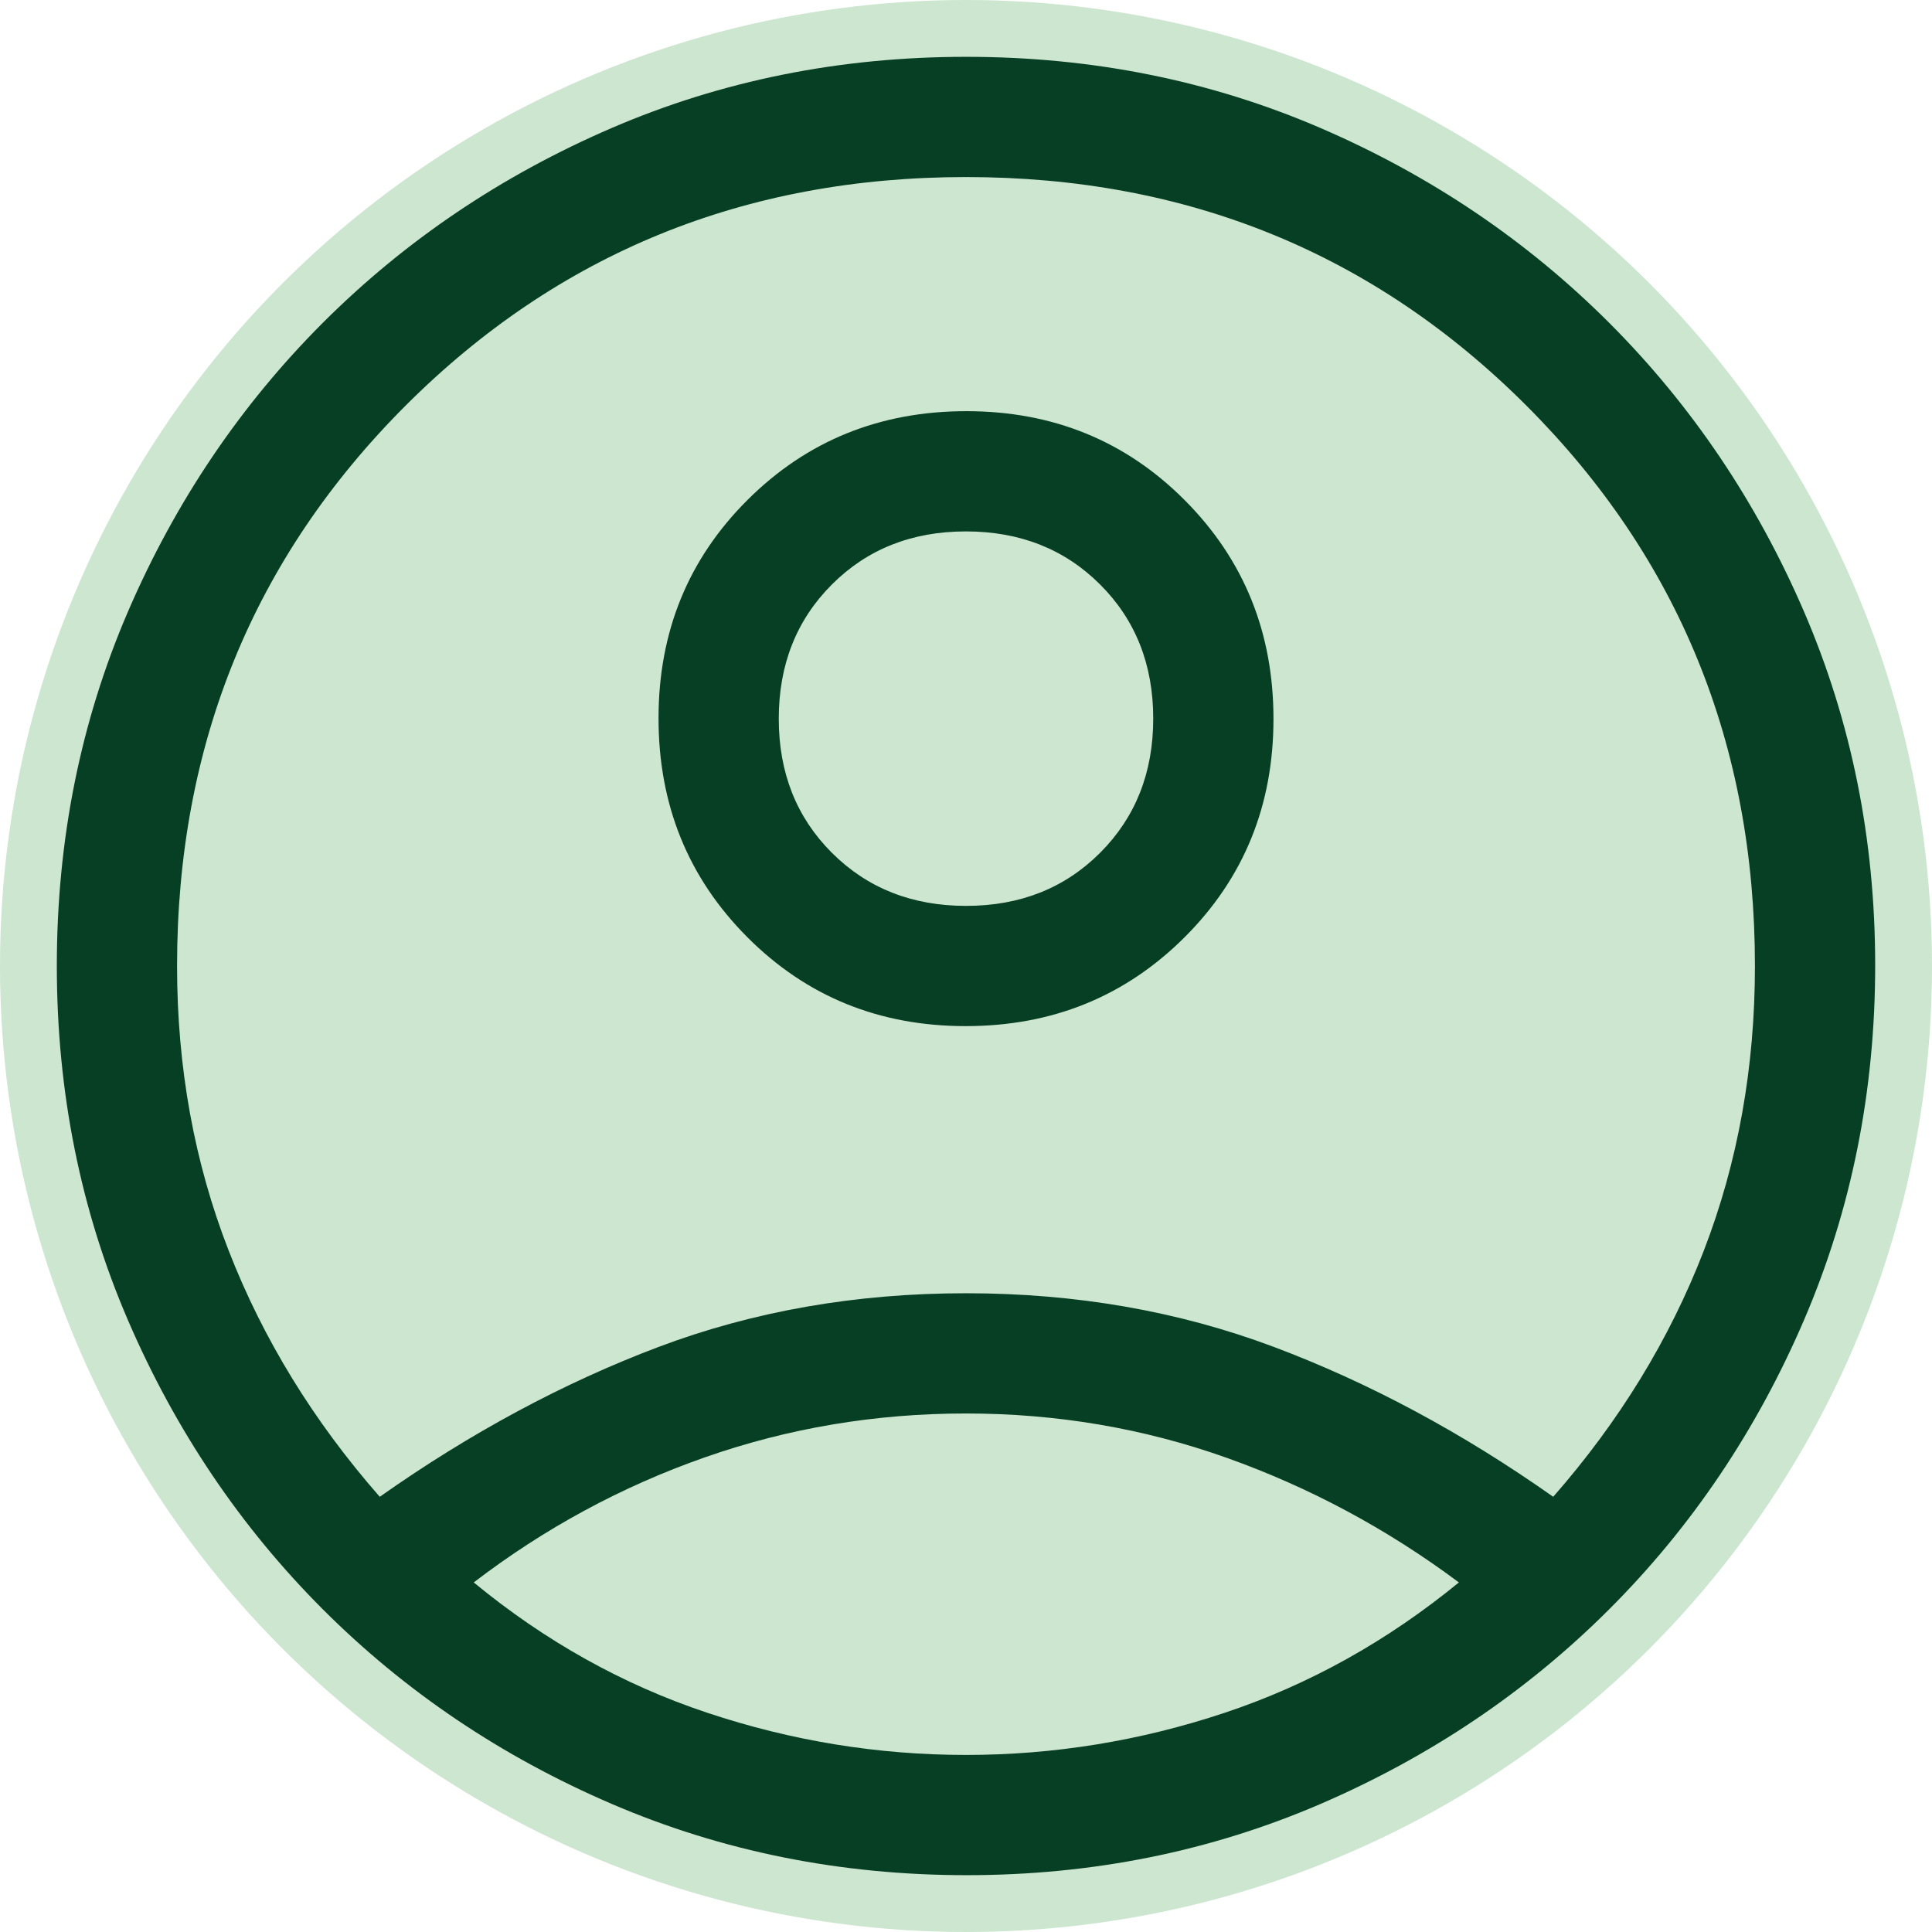 <svg xmlns="http://www.w3.org/2000/svg" width="34" height="34" fill="none" viewBox="0 0 34 34"><circle cx="17" cy="17" r="17" fill="#CCE6D0"/><path fill="#073F24" d="M6.683 26.341C8.282 25.214 9.917 24.335 11.589 23.704C13.262 23.074 15.065 22.759 17 22.759C18.935 22.759 20.741 23.074 22.419 23.704C24.097 24.335 25.736 25.214 27.334 26.341C28.499 25.012 29.382 23.569 29.983 22.013C30.584 20.457 30.884 18.786 30.884 17C30.884 13.107 29.543 9.82 26.862 7.138C24.18 4.457 20.893 3.116 17 3.116C13.107 3.116 9.82 4.457 7.138 7.138C4.457 9.82 3.116 13.107 3.116 17C3.116 18.786 3.419 20.457 4.026 22.013C4.632 23.569 5.518 25.012 6.683 26.341ZM16.994 18.058C15.472 18.058 14.191 17.536 13.15 16.491C12.109 15.446 11.589 14.163 11.589 12.641C11.589 11.119 12.111 9.838 13.156 8.797C14.201 7.756 15.484 7.236 17.006 7.236C18.528 7.236 19.809 7.758 20.85 8.803C21.891 9.848 22.411 11.131 22.411 12.653C22.411 14.175 21.889 15.456 20.844 16.497C19.799 17.538 18.516 18.058 16.994 18.058ZM17.013 33C14.794 33 12.712 32.582 10.768 31.747C8.823 30.911 7.127 29.768 5.679 28.319C4.231 26.869 3.089 25.175 2.253 23.236C1.418 21.298 1 19.218 1 16.998C1 14.777 1.418 12.699 2.253 10.761C3.089 8.824 4.232 7.131 5.681 5.681C7.131 4.232 8.825 3.089 10.764 2.253C12.702 1.418 14.782 1 17.002 1C19.223 1 21.301 1.418 23.239 2.253C25.176 3.089 26.869 4.232 28.319 5.681C29.768 7.131 30.911 8.825 31.747 10.762C32.582 12.7 33 14.775 33 16.987C33 19.206 32.582 21.288 31.747 23.232C30.911 25.177 29.768 26.873 28.319 28.321C26.869 29.769 25.175 30.911 23.238 31.747C21.3 32.582 19.225 33 17.013 33ZM17 30.884C18.55 30.884 20.068 30.637 21.553 30.142C23.038 29.647 24.412 28.882 25.674 27.848C24.412 26.907 23.05 26.176 21.588 25.655C20.126 25.135 18.596 24.875 17 24.875C15.404 24.875 13.872 25.132 12.404 25.647C10.936 26.162 9.581 26.896 8.337 27.848C9.592 28.882 10.961 29.647 12.447 30.142C13.932 30.637 15.45 30.884 17 30.884ZM17.002 15.942C17.952 15.942 18.739 15.63 19.361 15.007C19.984 14.383 20.295 13.596 20.295 12.646C20.295 11.695 19.983 10.908 19.36 10.286C18.736 9.663 17.949 9.352 16.998 9.352C16.048 9.352 15.261 9.664 14.639 10.287C14.016 10.911 13.705 11.698 13.705 12.649C13.705 13.599 14.017 14.386 14.64 15.008C15.264 15.631 16.051 15.942 17.002 15.942Z"/></svg>